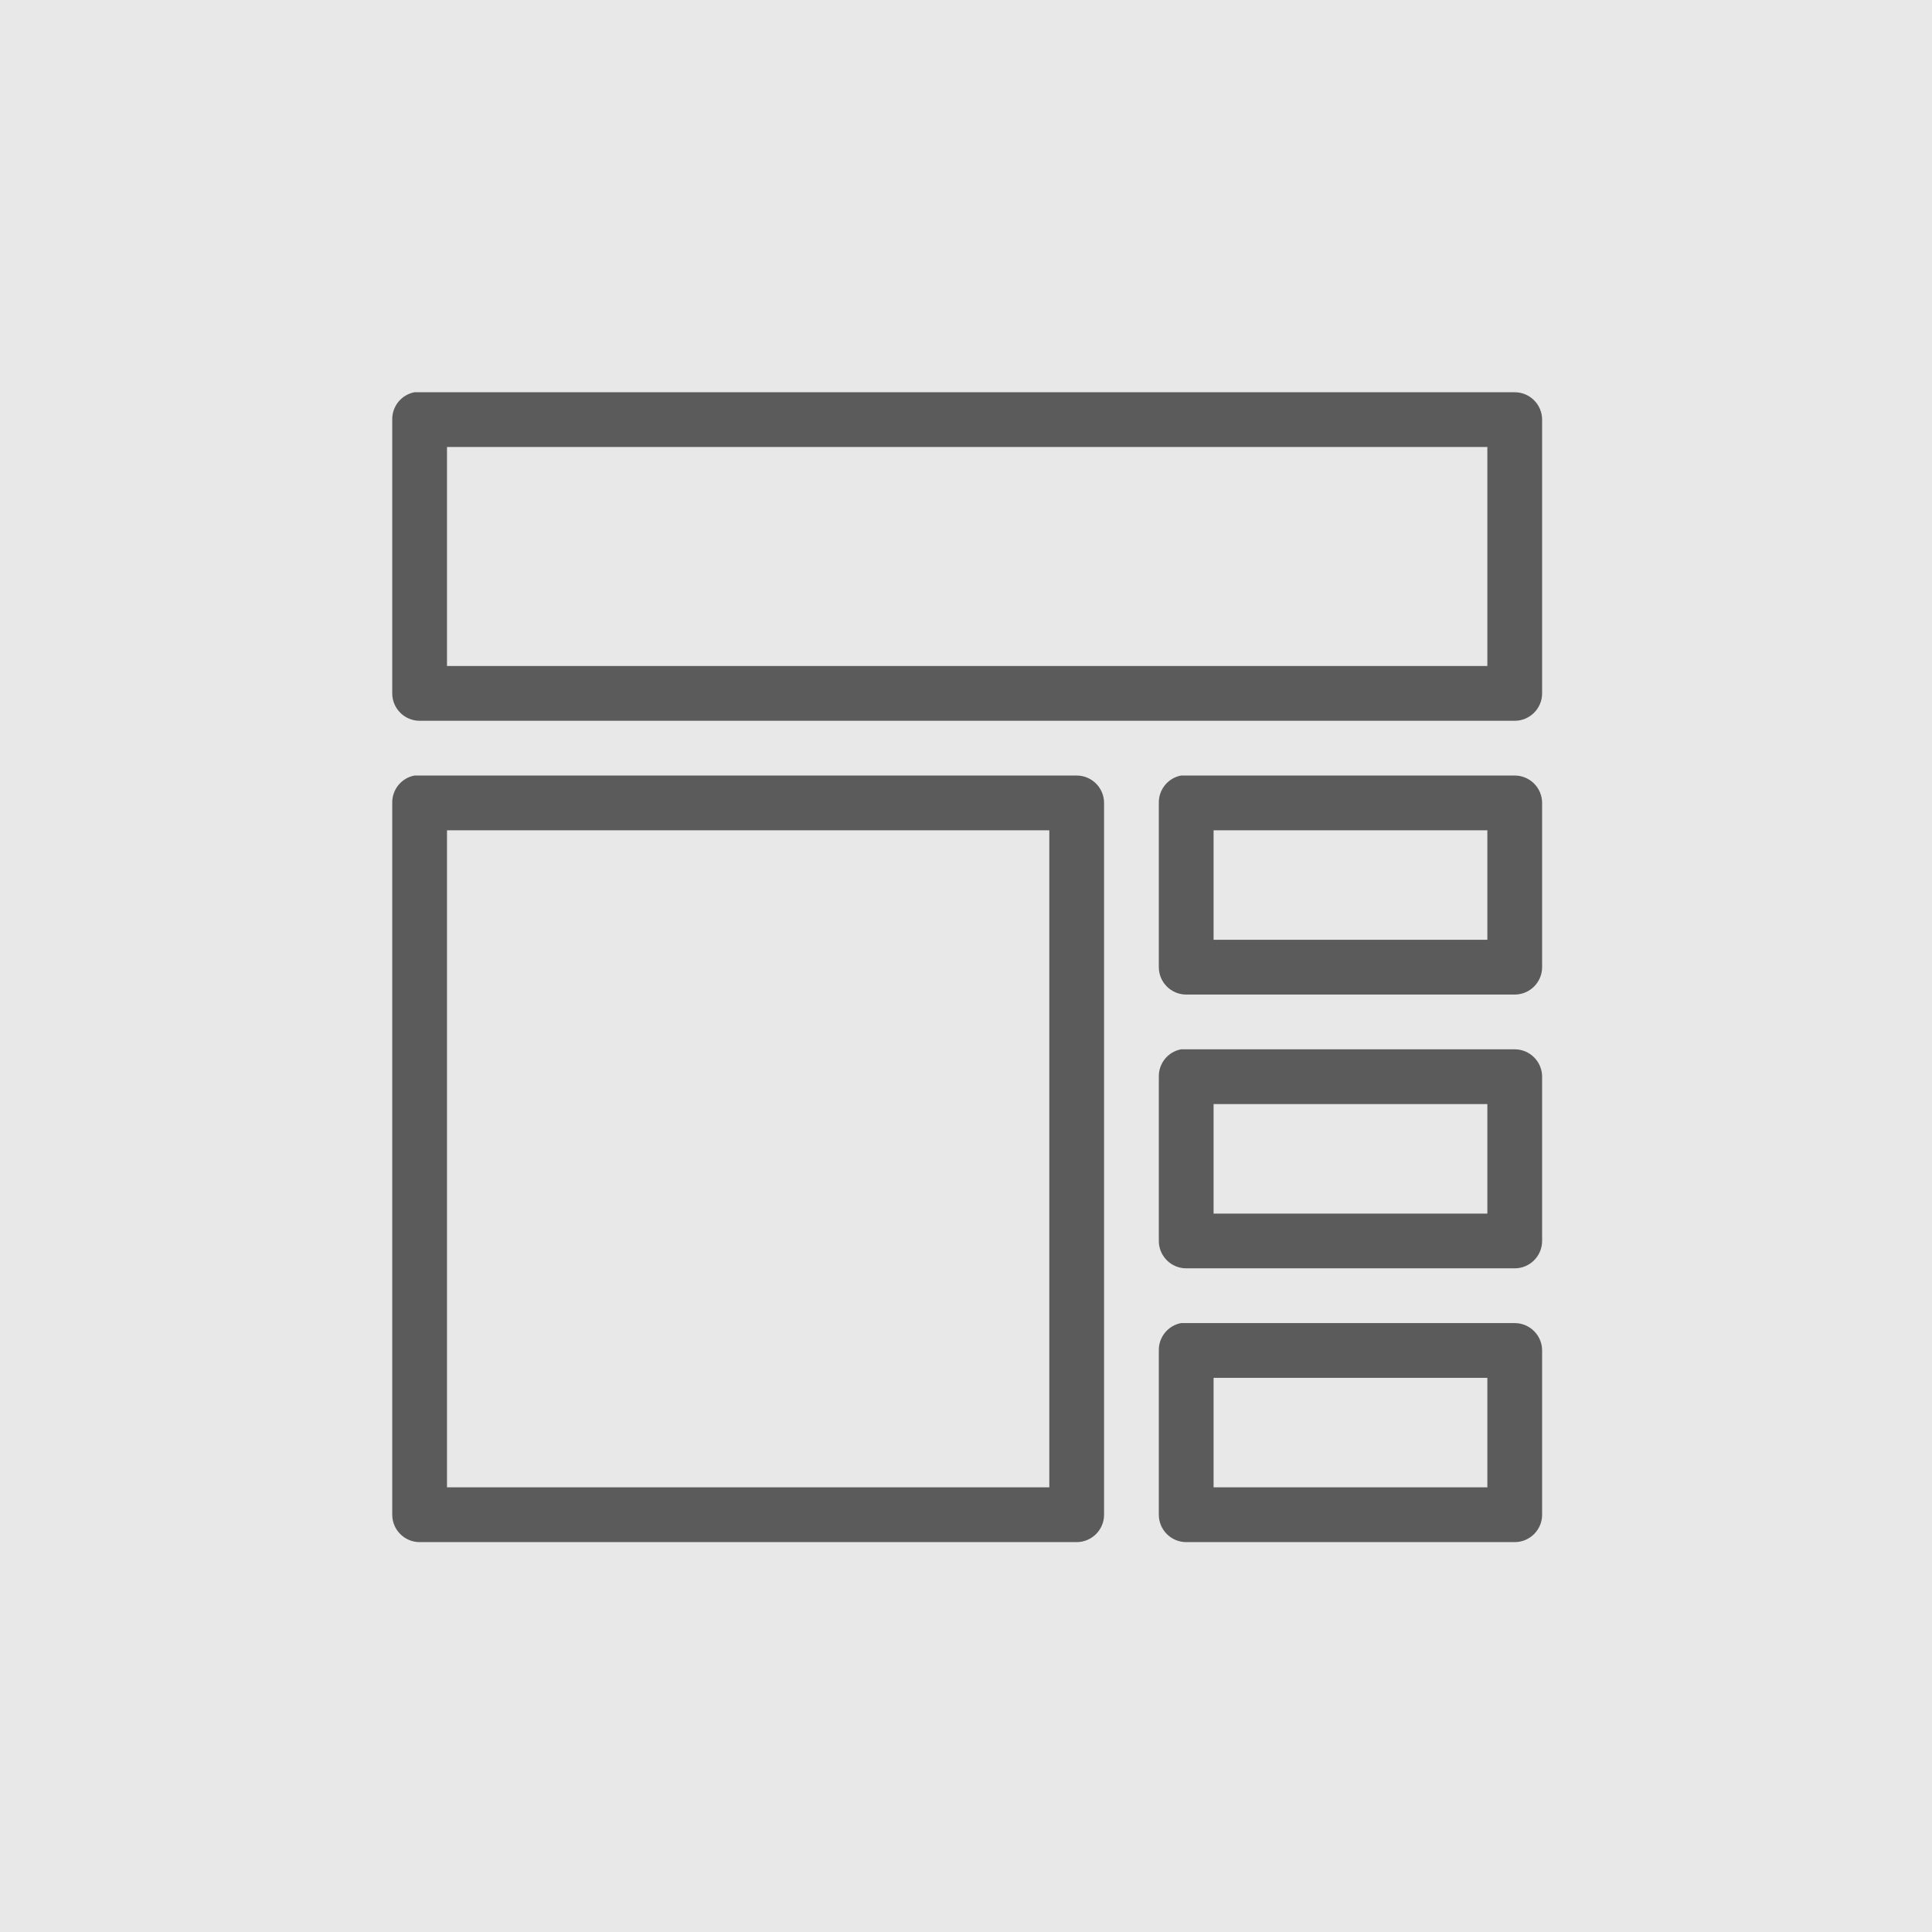 <svg width="41" height="41" viewBox="0 0 41 41" fill="none" xmlns="http://www.w3.org/2000/svg">
<g clip-path="url(#clip0_1_17)">
<path d="M41 0H0V41H41V0Z" fill="#E8E8E8"/>
<path d="M8.796 8.324C8.519 8.376 8.319 8.621 8.324 8.905V14.715C8.324 15.035 8.585 15.296 8.905 15.296H32.145C32.465 15.296 32.726 15.035 32.726 14.715V8.905C32.726 8.585 32.465 8.324 32.145 8.324H8.905C8.887 8.324 8.869 8.324 8.851 8.324C8.832 8.324 8.814 8.324 8.796 8.324ZM9.486 9.486H31.564V14.134H9.486V9.486ZM8.796 16.458C8.519 16.51 8.319 16.755 8.324 17.039V32.145C8.324 32.465 8.585 32.726 8.905 32.726H22.849C23.169 32.726 23.43 32.465 23.43 32.145V17.039C23.43 16.719 23.169 16.458 22.849 16.458H8.905C8.887 16.458 8.869 16.458 8.851 16.458C8.832 16.458 8.814 16.458 8.796 16.458ZM25.064 16.458C24.787 16.51 24.587 16.755 24.592 17.039V20.525C24.592 20.845 24.853 21.106 25.173 21.106H32.145C32.465 21.106 32.726 20.845 32.726 20.525V17.039C32.726 16.719 32.465 16.458 32.145 16.458H25.173C25.155 16.458 25.137 16.458 25.119 16.458C25.1 16.458 25.082 16.458 25.064 16.458ZM9.486 17.62H22.268V31.564H9.486V17.62ZM25.754 17.62H31.564V19.944H25.754V17.62ZM25.064 22.268C24.787 22.32 24.587 22.565 24.592 22.849V26.335C24.592 26.655 24.853 26.916 25.173 26.916H32.145C32.465 26.916 32.726 26.655 32.726 26.335V22.849C32.726 22.529 32.465 22.268 32.145 22.268H25.173C25.155 22.268 25.137 22.268 25.119 22.268C25.1 22.268 25.082 22.268 25.064 22.268ZM25.754 23.43H31.564V25.754H25.754V23.43ZM25.064 28.078C24.787 28.13 24.587 28.375 24.592 28.659V32.145C24.592 32.465 24.853 32.726 25.173 32.726H32.145C32.465 32.726 32.726 32.465 32.726 32.145V28.659C32.726 28.339 32.465 28.078 32.145 28.078H25.173C25.155 28.078 25.137 28.078 25.119 28.078C25.1 28.078 25.082 28.078 25.064 28.078ZM25.754 29.24H31.564V31.564H25.754V29.24Z" fill="#5B5B5B"/>
</g>
<defs>
<clipPath id="clip0_1_17">
<rect width="41" height="41" fill="white"/>
</clipPath>
</defs>
</svg>
